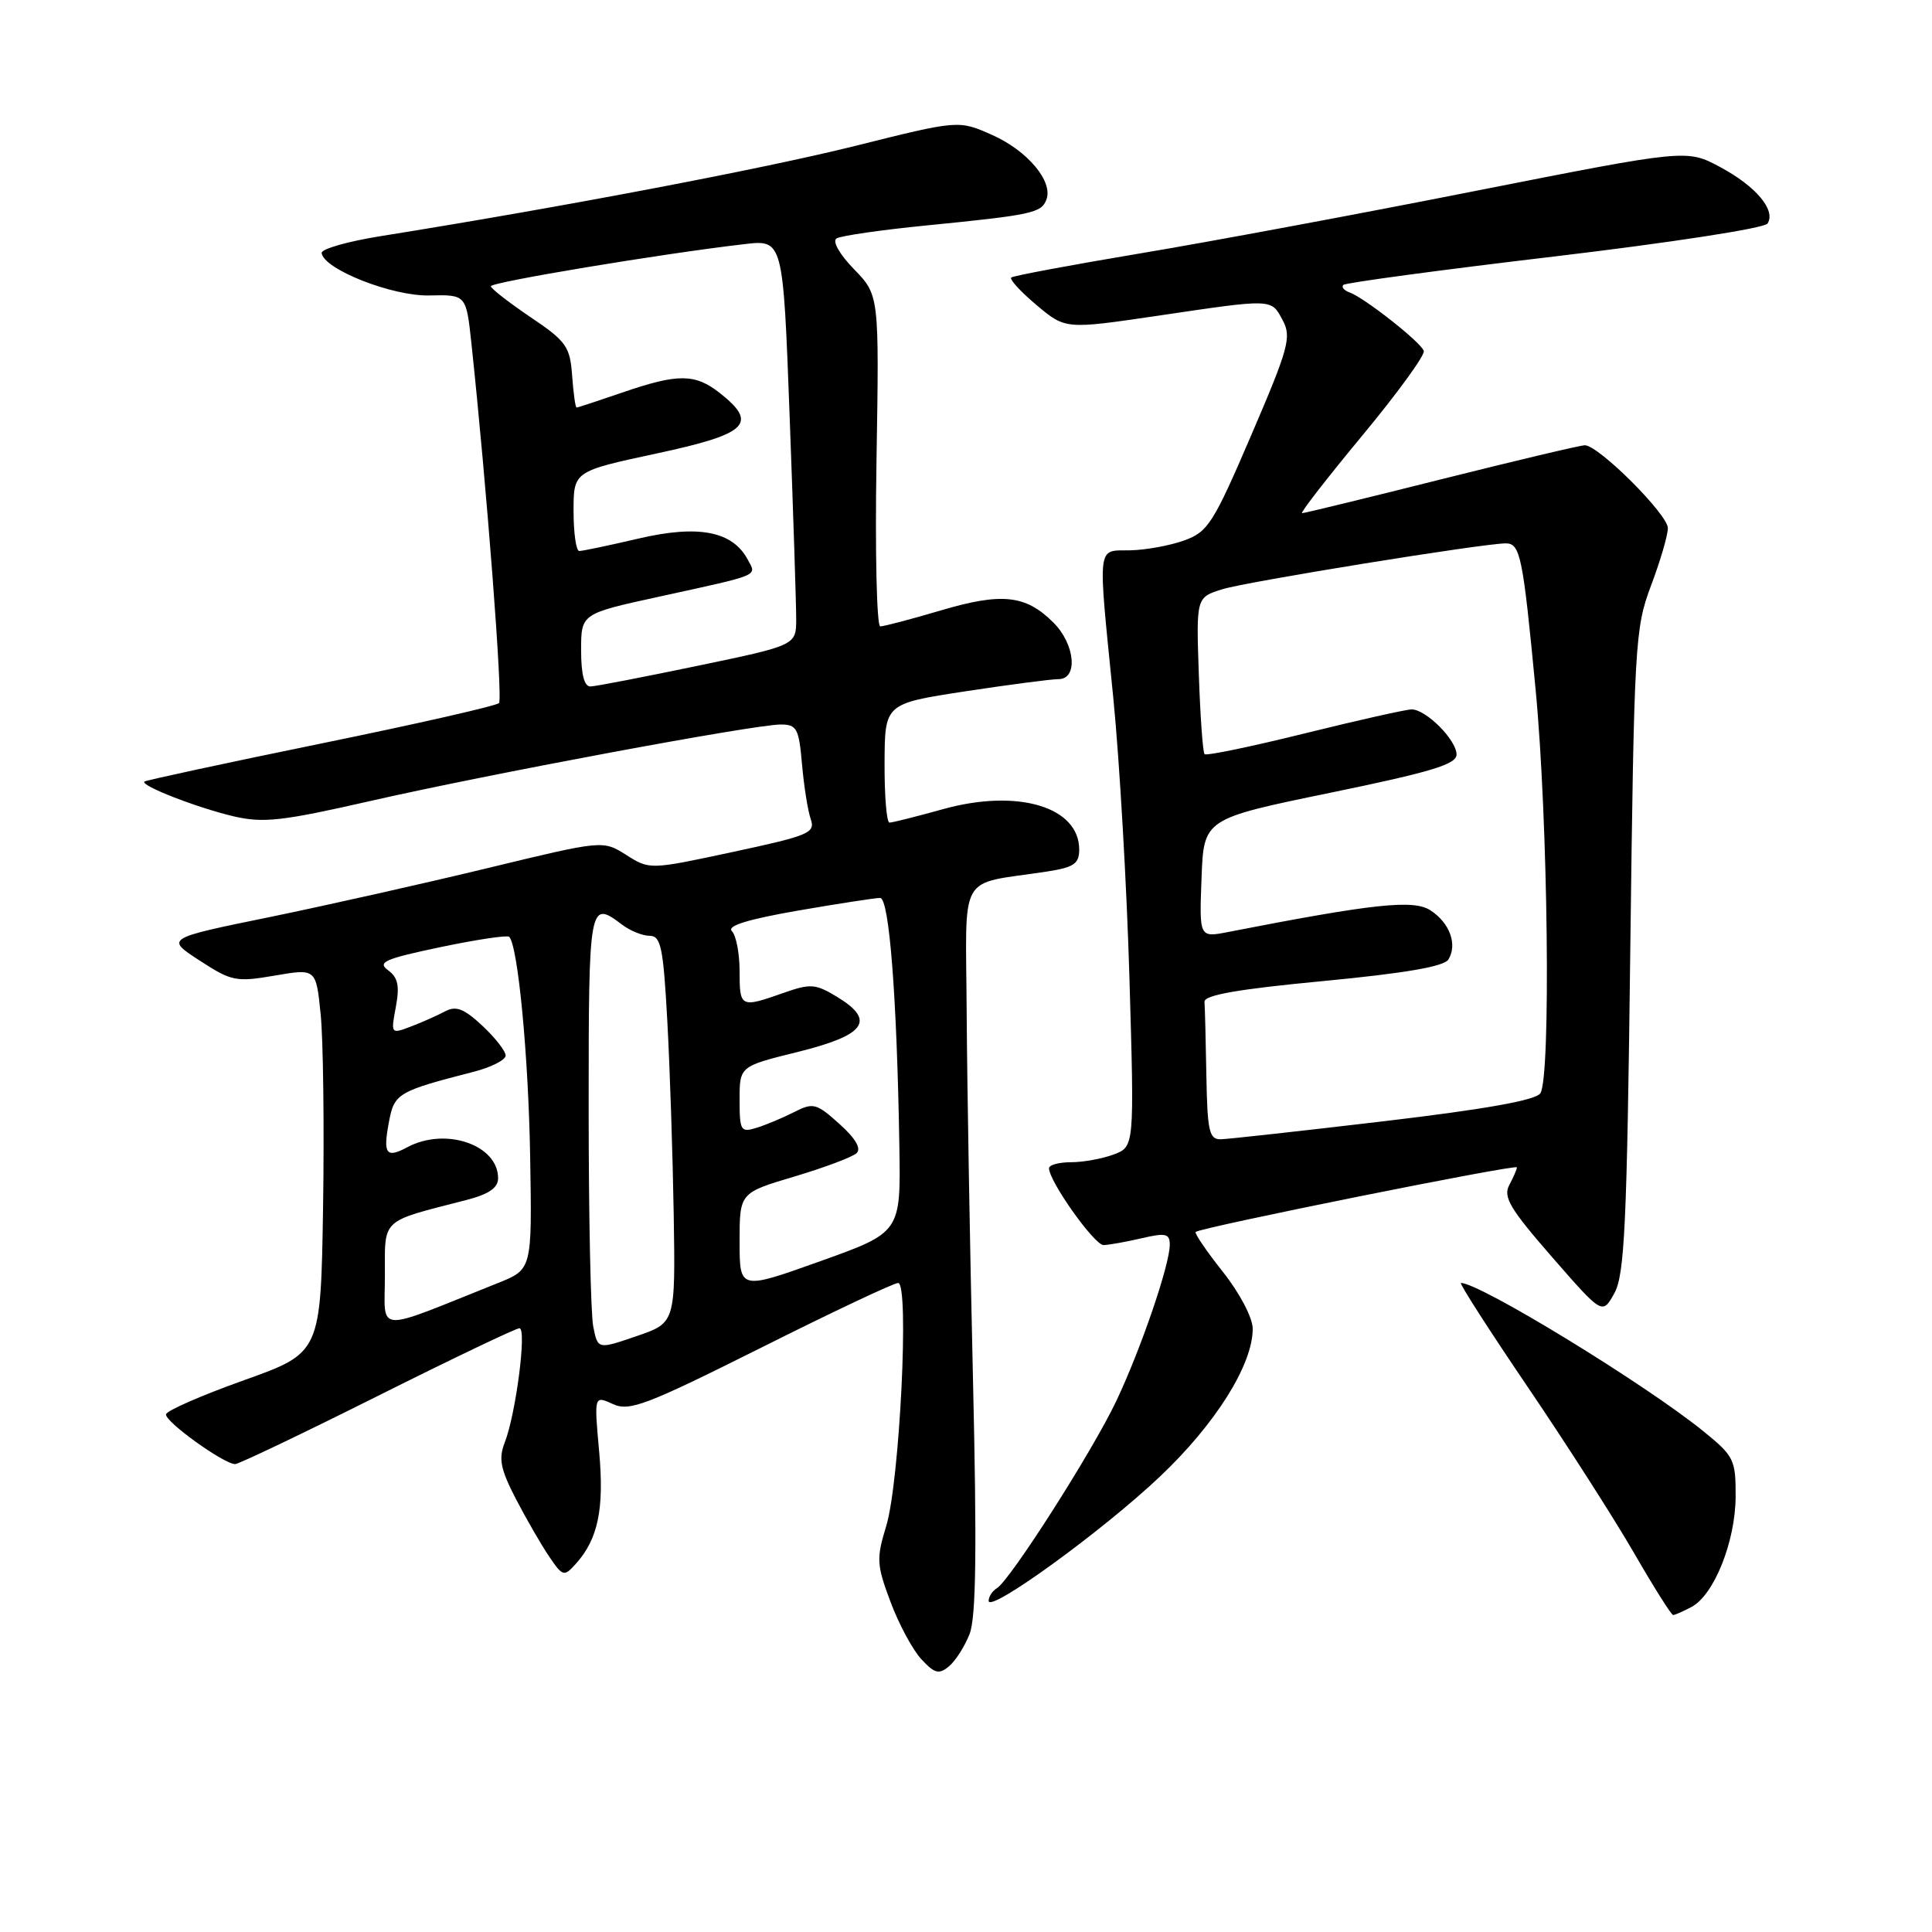 <?xml version="1.0" encoding="UTF-8" standalone="no"?>
<!DOCTYPE svg PUBLIC "-//W3C//DTD SVG 1.1//EN" "http://www.w3.org/Graphics/SVG/1.1/DTD/svg11.dtd" >
<svg xmlns="http://www.w3.org/2000/svg" xmlns:xlink="http://www.w3.org/1999/xlink" version="1.1" viewBox="0 0 256 256">
 <g >
 <path fill="currentColor"
d=" M 128.48 216.50 C 129.34 214.29 129.45 205.29 128.92 182.50 C 128.52 165.45 128.15 143.79 128.09 134.36 C 127.99 115.11 126.74 117.33 138.75 115.48 C 142.30 114.93 143.00 114.45 143.00 112.57 C 143.00 106.91 134.85 104.48 125.02 107.20 C 121.46 108.19 118.24 109.00 117.86 109.00 C 117.48 109.00 117.19 105.45 117.21 101.12 C 117.24 93.24 117.24 93.24 127.87 91.61 C 133.72 90.72 139.29 89.99 140.25 89.99 C 142.88 90.00 142.47 85.38 139.59 82.50 C 135.92 78.83 132.75 78.49 124.68 80.88 C 120.73 82.05 117.11 83.00 116.64 83.00 C 116.17 83.00 115.94 73.13 116.14 61.06 C 116.50 39.11 116.50 39.11 113.16 35.67 C 111.22 33.67 110.26 31.96 110.85 31.59 C 111.42 31.24 116.75 30.47 122.69 29.88 C 136.74 28.49 137.98 28.22 138.65 26.46 C 139.58 24.04 136.14 19.95 131.42 17.86 C 127.01 15.91 127.01 15.91 113.25 19.35 C 101.13 22.37 74.56 27.43 50.50 31.28 C 46.10 31.98 42.55 32.99 42.62 33.53 C 42.89 35.68 51.97 39.26 56.88 39.15 C 61.77 39.04 61.77 39.04 62.46 45.45 C 64.49 64.47 66.65 92.59 66.12 93.16 C 65.78 93.53 55.15 95.94 42.50 98.53 C 29.85 101.12 19.34 103.39 19.14 103.56 C 18.55 104.09 26.17 107.05 31.01 108.18 C 34.88 109.08 37.44 108.79 49.01 106.15 C 64.52 102.61 99.96 96.00 103.45 96.00 C 105.58 96.00 105.86 96.53 106.27 101.25 C 106.52 104.14 107.04 107.41 107.42 108.51 C 108.06 110.37 107.25 110.71 97.10 112.89 C 86.10 115.25 86.08 115.25 82.99 113.29 C 79.89 111.33 79.89 111.33 64.69 115.01 C 56.34 117.03 43.30 119.96 35.72 121.52 C 21.93 124.34 21.93 124.34 26.44 127.27 C 30.68 130.03 31.28 130.15 36.41 129.27 C 41.88 128.33 41.88 128.33 42.49 134.41 C 42.83 137.76 42.97 149.22 42.81 159.88 C 42.50 179.25 42.50 179.25 32.35 182.88 C 26.77 184.87 22.11 186.90 22.00 187.40 C 21.79 188.33 29.66 194.00 31.16 194.00 C 31.63 194.00 40.11 189.95 50.00 185.00 C 59.89 180.05 68.36 176.00 68.83 176.00 C 69.82 176.00 68.37 187.30 66.88 191.14 C 66.04 193.29 66.31 194.66 68.37 198.64 C 69.76 201.31 71.74 204.74 72.78 206.27 C 74.56 208.89 74.74 208.94 76.26 207.26 C 79.25 203.96 80.08 199.98 79.39 192.32 C 78.72 184.91 78.72 184.91 81.20 186.04 C 83.40 187.05 85.57 186.22 100.83 178.59 C 110.26 173.86 118.44 170.00 119.01 170.00 C 120.51 170.00 119.21 196.35 117.43 202.20 C 116.11 206.52 116.15 207.34 118.00 212.26 C 119.10 215.21 120.94 218.63 122.09 219.86 C 123.84 221.75 124.42 221.90 125.74 220.80 C 126.60 220.09 127.84 218.15 128.48 216.50 Z  M 224.15 212.92 C 227.13 211.32 229.95 204.26 229.98 198.32 C 230.00 193.42 229.77 192.95 225.75 189.68 C 218.05 183.43 196.10 170.00 193.58 170.00 C 193.31 170.00 197.28 176.19 202.41 183.75 C 207.54 191.31 213.88 201.21 216.50 205.75 C 219.12 210.29 221.46 214.00 221.70 214.00 C 221.94 214.00 223.04 213.51 224.15 212.92 Z  M 153.68 195.67 C 161.08 188.67 166.01 180.81 165.99 176.05 C 165.98 174.60 164.28 171.36 162.04 168.53 C 159.88 165.80 158.25 163.42 158.43 163.24 C 159.01 162.66 201.00 154.21 201.00 154.68 C 201.00 154.93 200.54 155.98 199.99 157.02 C 199.14 158.60 200.08 160.17 205.65 166.56 C 212.33 174.22 212.33 174.22 213.91 171.36 C 215.27 168.92 215.58 162.25 216.02 126.00 C 216.53 85.17 216.64 83.27 218.77 77.59 C 220.00 74.34 221.00 70.92 221.00 69.98 C 221.00 68.16 211.82 59.00 210.00 59.00 C 209.41 59.00 200.86 61.03 191.00 63.50 C 181.14 65.98 172.83 68.00 172.53 68.00 C 172.23 68.00 175.81 63.39 180.48 57.75 C 185.16 52.11 188.84 47.05 188.66 46.50 C 188.30 45.36 180.78 39.44 178.81 38.74 C 178.09 38.48 177.72 38.04 178.00 37.75 C 178.28 37.47 190.88 35.77 206.00 33.98 C 221.40 32.15 233.81 30.24 234.21 29.62 C 235.34 27.85 232.69 24.69 227.92 22.13 C 223.50 19.77 223.50 19.77 195.50 25.30 C 180.10 28.35 160.07 32.08 151.00 33.59 C 141.93 35.11 134.28 36.54 134.00 36.77 C 133.72 37.00 135.23 38.64 137.33 40.41 C 141.17 43.64 141.17 43.64 153.33 41.85 C 168.80 39.56 168.42 39.55 169.97 42.45 C 171.15 44.66 170.76 46.11 165.81 57.63 C 160.78 69.35 160.06 70.48 156.92 71.61 C 155.04 72.29 151.81 72.88 149.75 72.92 C 145.29 73.01 145.44 71.67 147.52 92.50 C 148.34 100.75 149.31 117.50 149.66 129.72 C 150.31 151.93 150.31 151.93 147.59 152.97 C 146.09 153.53 143.55 154.00 141.93 154.00 C 140.32 154.00 139.00 154.36 139.00 154.80 C 139.00 156.52 145.02 165.00 146.23 164.98 C 146.93 164.96 149.19 164.56 151.25 164.08 C 154.47 163.33 155.00 163.45 155.00 164.94 C 155.00 167.58 151.17 178.77 147.92 185.63 C 144.78 192.26 133.89 209.33 132.10 210.44 C 131.49 210.81 131.00 211.57 131.00 212.12 C 131.00 213.80 146.03 202.91 153.68 195.67 Z  M 78.61 175.78 C 78.27 174.11 78.00 161.11 78.00 146.88 C 78.00 119.59 78.07 119.22 82.44 122.53 C 83.51 123.34 85.15 124.00 86.09 124.00 C 87.57 124.00 87.89 125.54 88.42 135.25 C 88.76 141.44 89.14 152.98 89.27 160.89 C 89.50 175.28 89.50 175.28 84.36 177.04 C 79.21 178.81 79.21 178.81 78.61 175.78 Z  M 51.00 169.06 C 51.00 161.33 50.33 161.96 61.75 159.02 C 64.78 158.24 66.00 157.40 66.00 156.12 C 66.00 151.69 59.02 149.31 53.98 152.01 C 51.16 153.52 50.73 152.93 51.54 148.65 C 52.24 144.88 52.72 144.60 62.75 142.02 C 65.09 141.42 67.00 140.45 67.00 139.86 C 67.00 139.28 65.61 137.50 63.91 135.91 C 61.47 133.64 60.43 133.24 58.98 134.01 C 57.96 134.55 55.93 135.46 54.45 136.02 C 51.79 137.03 51.78 137.01 52.45 133.43 C 52.97 130.63 52.74 129.53 51.42 128.56 C 49.96 127.50 50.98 127.05 58.36 125.50 C 63.12 124.50 67.22 123.89 67.47 124.13 C 68.63 125.30 70.03 139.93 70.25 153.35 C 70.50 168.20 70.50 168.20 66.00 170.00 C 49.36 176.65 51.00 176.76 51.00 169.06 Z  M 98.00 164.50 C 98.00 158.06 98.00 158.06 105.25 155.90 C 109.24 154.71 112.95 153.32 113.50 152.80 C 114.15 152.19 113.36 150.84 111.22 148.92 C 108.17 146.18 107.76 146.07 105.22 147.36 C 103.72 148.12 101.49 149.06 100.25 149.44 C 98.15 150.09 98.00 149.84 98.00 145.71 C 98.00 141.29 98.00 141.29 105.74 139.38 C 114.69 137.16 116.07 135.23 110.95 132.11 C 108.03 130.34 107.41 130.30 103.75 131.59 C 98.13 133.57 98.00 133.50 98.00 128.70 C 98.00 126.33 97.54 123.94 96.98 123.38 C 96.28 122.68 99.07 121.82 105.73 120.66 C 111.10 119.73 116.00 118.98 116.62 118.98 C 117.83 119.00 118.85 132.10 119.17 151.90 C 119.36 163.30 119.36 163.30 108.68 167.12 C 98.00 170.94 98.00 170.94 98.00 164.50 Z  M 77.00 86.16 C 77.00 81.32 77.00 81.32 87.25 79.08 C 100.96 76.08 100.27 76.37 99.08 74.15 C 97.06 70.38 92.55 69.51 84.66 71.35 C 80.72 72.27 77.16 73.02 76.75 73.01 C 76.34 73.01 76.00 70.63 76.00 67.72 C 76.00 62.45 76.00 62.45 87.00 60.09 C 99.09 57.50 100.52 56.13 95.37 52.07 C 92.08 49.49 89.84 49.48 82.50 52.00 C 79.30 53.10 76.56 54.00 76.40 54.00 C 76.24 54.00 75.98 52.09 75.81 49.77 C 75.53 45.91 75.04 45.22 70.29 42.02 C 67.42 40.08 65.06 38.24 65.04 37.93 C 65.00 37.39 87.67 33.62 98.63 32.35 C 103.76 31.75 103.76 31.75 104.63 55.13 C 105.11 67.98 105.50 80.08 105.50 82.00 C 105.50 85.50 105.50 85.50 92.50 88.21 C 85.35 89.70 78.94 90.94 78.25 90.96 C 77.42 90.99 77.00 89.39 77.00 86.16 Z  M 159.85 142.50 C 159.77 137.82 159.66 133.44 159.60 132.75 C 159.53 131.86 164.00 131.07 175.29 130.00 C 186.17 128.96 191.34 128.07 191.92 127.14 C 193.14 125.15 192.11 122.30 189.55 120.63 C 187.32 119.16 182.04 119.73 162.71 123.50 C 158.91 124.24 158.91 124.24 159.21 116.37 C 159.50 108.50 159.50 108.50 176.25 105.05 C 189.64 102.29 193.00 101.28 193.00 99.98 C 193.00 98.06 188.96 94.00 187.05 94.00 C 186.33 94.00 179.95 95.43 172.88 97.18 C 165.81 98.93 159.84 100.17 159.61 99.93 C 159.38 99.69 159.04 94.92 158.85 89.33 C 158.50 79.15 158.50 79.15 162.00 78.07 C 165.26 77.06 196.54 72.00 199.52 72.00 C 201.45 72.00 201.79 73.68 203.48 91.41 C 205.12 108.54 205.52 142.64 204.11 144.86 C 203.52 145.78 196.89 146.97 183.37 148.57 C 172.44 149.86 162.71 150.94 161.75 150.96 C 160.23 150.99 159.98 149.89 159.85 142.50 Z "/>
</g>
</svg>
